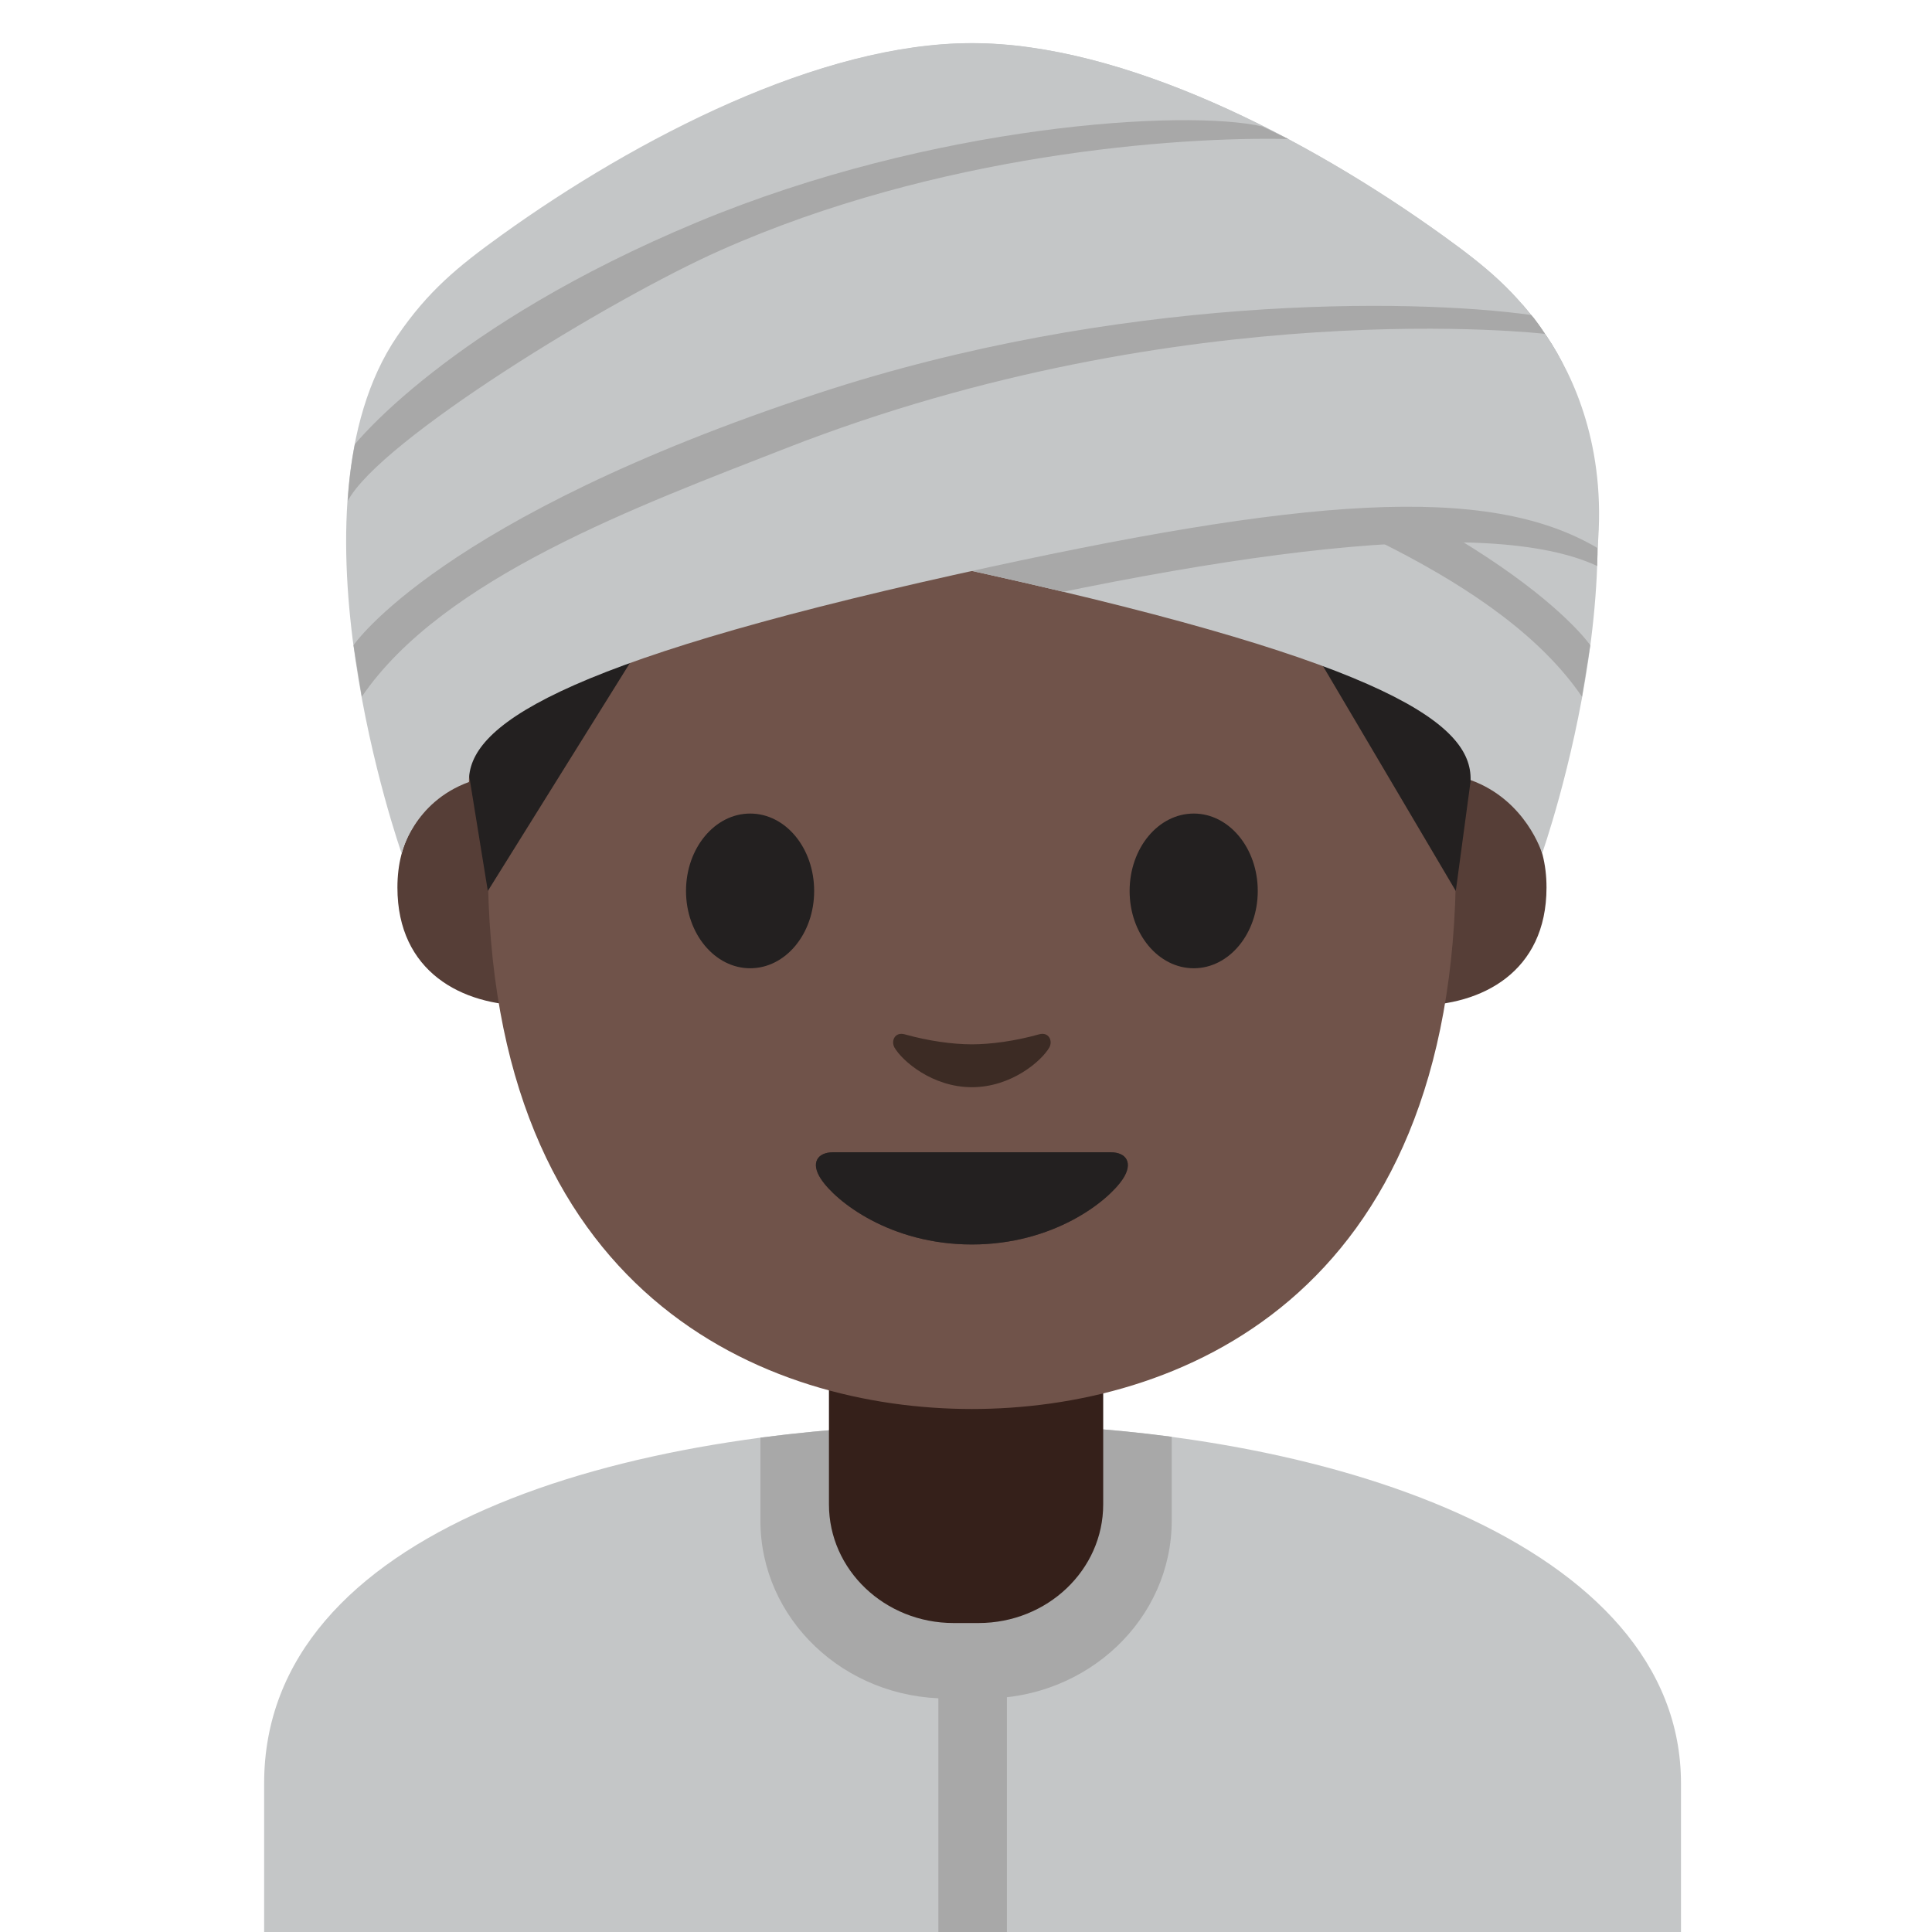 <?xml version="1.0" encoding="UTF-8" standalone="no"?>
<!-- Generator: Adobe Illustrator 19.2.1, SVG Export Plug-In . SVG Version: 6.00 Build 0)  -->

<svg
   xmlns:dc="http://purl.org/dc/elements/1.1/"
   xmlns:cc="http://creativecommons.org/ns#"
   xmlns:rdf="http://www.w3.org/1999/02/22-rdf-syntax-ns#"
   xmlns:svg="http://www.w3.org/2000/svg"
   xmlns="http://www.w3.org/2000/svg"
   xmlns:xlink="http://www.w3.org/1999/xlink"
   xmlns:sodipodi="http://sodipodi.sourceforge.net/DTD/sodipodi-0.dtd"
   xmlns:inkscape="http://www.inkscape.org/namespaces/inkscape"
   version="1.1"
   x="0px"
   y="0px"
   viewBox="0 0 128 128"
   style="enable-background:new 0 0 128 128;"
   xml:space="preserve"
   id="svg231"
   inkscape:version="0.91 r13725"
   sodipodi:docname="1f473-1f3ff-200d-2642-fe0f.svg"><defs
     id="defs331" /><sodipodi:namedview
     pagecolor="#ffffff"
     bordercolor="#666666"
     borderopacity="1"
     objecttolerance="10"
     gridtolerance="10"
     guidetolerance="10"
     inkscape:pageopacity="0"
     inkscape:pageshadow="2"
     inkscape:window-width="640"
     inkscape:window-height="480"
     id="namedview329"
     showgrid="false"
     inkscape:zoom="1.84375"
     inkscape:cx="64"
     inkscape:cy="64"
     inkscape:window-x="0"
     inkscape:window-y="0"
     inkscape:window-maximized="0"
     inkscape:current-layer="图层_1" /><g
     id="Layer_2" /><g
     id="图层_1"><path
       id="XMLID_12_"
       style="fill:#C4C6C7;"
       d="M17.5,118.15v10.3h93.87v-10.3c0-15.8-23.4-23.83-46.94-23.8   C41.05,94.37,17.5,101.41,17.5,118.15z" /><path
       style="fill:#A8A8A8;"
       d="M62.76,112.53h2.48c6.84,0,12.39-5.28,12.39-11.79v-5.55c-4.28-0.57-8.73-0.85-13.18-0.85   c-4.75,0.01-9.5,0.31-14.07,0.91v5.48C50.37,107.25,55.92,112.53,62.76,112.53z"
       id="path236" /><path
       id="XMLID_1_"
       style="fill:#35201A;"
       d="M64,90.08h-9.08v9.59c0,4.34,3.7,7.86,8.26,7.86h1.65c4.56,0,8.26-3.52,8.26-7.86   v-9.59H64z" /><g
       id="XMLID_30_"><path
         id="XMLID_581_"
         style="fill:#6D4C41;"
         d="M28.01,53.89c0,0,0.03-8.08,0.03-19.2c0-11.63,8.53-27.73,37.05-27.73    c19.91,0,27.35,7.88,27.35,13.13c0,0,7.39,1.33,8.12,10.8c0.51,6.65-0.15,22.64-0.15,22.64s-0.8-0.72-1.71-1.13    c-0.48-0.22-0.97-0.32-0.97-0.32l-1.34,9.13l-9.9-19.17c-0.06-0.11-0.18-0.18-0.31-0.17l-4.01,0.47    c-11.56,1.37-23.24,1.41-34.81,0.13l-5.42-0.6c-0.13-0.01-0.26,0.06-0.31,0.17l-9.14,19.1l-1.39-9.29c0,0-0.95,0.38-1.81,1.05    C28.48,53.53,28.01,53.89,28.01,53.89z" /><g
         id="XMLID_578_"><path
           id="XMLID_580_"
           style="fill:#563E37;"
           d="M96.56,51.43c0,0,5.9,1.02,5.9,7.37c0,5.6-4.3,7.82-8.61,7.82V51.43H96.56z" /><path
           id="XMLID_579_"
           style="fill:#563E37;"
           d="M32.23,51.43c0,0-5.9,1.02-5.9,7.37c0,5.6,4.3,7.82,8.61,7.82V51.43H32.23z" /></g><path
         id="XMLID_577_"
         style="fill:#70534A;"
         d="M64.39,9.83c-25.42,0-32.07,19.71-32.07,47.39c0,28.7,18.45,36.13,32.07,36.13    c13.42,0,32.07-7.21,32.07-36.13C96.47,29.54,89.81,9.83,64.39,9.83z" /><path
         id="XMLID_576_"
         style="fill:#4C3734;"
         d="M73.58,76.34c-1.29,0-9.19,0-9.19,0s-7.9,0-9.19,0c-1.05,0-1.51,0.71-0.81,1.77    c0.98,1.49,4.59,4.34,10,4.34s9.02-2.86,10-4.34C75.09,77.05,74.63,76.34,73.58,76.34z" /><path
         id="XMLID_575_"
         style="fill:#232020;"
         d="M73.58,76.34c-1.29,0-9.19,0-9.19,0s-7.9,0-9.19,0c-1.05,0-1.51,0.71-0.81,1.77    c0.98,1.49,4.59,4.34,10,4.34s9.02-2.86,10-4.34C75.09,77.05,74.63,76.34,73.58,76.34z" /><path
         id="XMLID_574_"
         style="fill:#3C2B24;"
         d="M68.83,68.53c-1.56,0.44-3.19,0.66-4.44,0.66c-1.25,0-2.87-0.22-4.44-0.66    c-0.67-0.19-0.93,0.44-0.69,0.87c0.5,0.87,2.49,2.63,5.13,2.63c2.64,0,4.63-1.76,5.13-2.63C69.76,68.97,69.5,68.34,68.83,68.53z" /><path
         id="XMLID_573_"
         style="fill:#232020;"
         d="M53.94,59.03c0,2.83-1.89,5.12-4.24,5.12c-2.34,0-4.25-2.29-4.25-5.12    c0-2.84,1.91-5.13,4.25-5.13C52.05,53.9,53.94,56.19,53.94,59.03" /><path
         id="XMLID_572_"
         style="fill:#232020;"
         d="M74.84,59.03c0,2.83,1.9,5.12,4.25,5.12c2.34,0,4.24-2.29,4.24-5.12    c0-2.84-1.9-5.13-4.24-5.13C76.74,53.9,74.84,56.19,74.84,59.03" /><path
         id="XMLID_571_"
         style="fill:#232020;"
         d="M32.32,59.03l-1.69-10.43c0,0-3.67-40.22,34.64-40.22s32.35,41.97,32.35,41.97    l-1.17,8.68l-9.95-16.85c-4.63-7.78-28.89-15.25-43.48-0.32L32.32,59.03z" /><g
         id="XMLID_32_"><defs
           id="defs252"><path
             id="SVGID_1_"
             d="M65.36,38.04c-22.96-5.1-37.23-6.41-41.74-1.87c-0.61-6.69,1.07-11.28,2.85-13.89      c2.05-3.01,4-4.6,6.9-6.69C42.37,9.1,54.32,2.86,64.46,2.86c9.93,0,22.09,6.24,31.11,12.73c2.9,2.09,4.85,3.69,6.9,6.69      c7.77,11.42-0.3,34.26-0.3,34.26s-1.06-3.53-4.74-4.86C97.52,48.04,92.23,44.01,65.36,38.04z" /></defs><use
           xlink:href="#SVGID_1_"
           style="overflow:visible;fill:#C4C6C7;"
           id="use255" /><clipPath
           id="SVGID_2_"><use
             xlink:href="#SVGID_1_"
             style="overflow:visible;"
             id="use258" /></clipPath><path
           id="XMLID_33_"
           style="clip-path:url(#SVGID_2_);fill:#A8A8A8;"
           d="M65.62,40.24c22.96-5.1,37.8-5.86,42.31-1.31     c0.61-6.69-1.5-11.83-3.27-14.45c-2.05-3.01-4-4.6-6.9-6.69C88.74,11.3,76.66,5.06,66.52,5.06c-9.93,0-22.09,6.24-31.11,12.73     c-2.9,2.09-4.85,3.69-6.9,6.69c-7.77,11.42,0.3,34.26,0.3,34.26s0.78-3.39,4.46-4.73C33.19,50.38,38.75,46.2,65.62,40.24z"
           clip-path="url(#SVGID_2_)" /><path
           style="clip-path:url(#SVGID_2_);fill:#A8A8A8;"
           d="M105.36,42.75c0,0-5.7-8.44-30.77-16.69     c-19.82-6.52-39.21-6.31-47.26-5.19c0,0-0.25,0.23-0.91,1.25c0,0,23.75-2.79,50.27,7.57c9.74,3.81,22.74,8.57,28.12,16.47     L105.36,42.75z"
           id="path261"
           clip-path="url(#SVGID_2_)" /></g><g
         id="XMLID_34_"><path
           id="XMLID_36_"
           style="fill:#C4C6C7;"
           d="M63.43,38.04c22.96-5.1,35.12-6.05,42.41-1.73c0.61-6.69-1.6-11.42-3.37-14.03     c-2.05-3.01-4-4.6-6.9-6.69C86.55,9.1,74.46,2.86,64.32,2.86c-9.93,0-22.09,6.24-31.11,12.73c-2.9,2.09-4.85,3.69-6.9,6.69     c-7.77,11.42,0.3,34.26,0.3,34.26s0.78-3.39,4.46-4.73C30.99,48.18,36.56,44.01,63.43,38.04z" /><path
           style="fill:#A8A8A8;"
           d="M23.42,42.75c0,0,5.7-8.44,30.77-16.69c19.82-6.52,39.21-6.31,47.26-5.19c0,0,0.25,0.23,0.91,1.25     c0,0-23.75-2.79-50.27,7.57c-9.74,3.81-22.74,8.57-28.12,16.47L23.42,42.75z"
           id="path265" /><path
           style="fill:#A8A8A8;"
           d="M23.51,29.44c0,0,6.22-7.86,22.66-14.71C61.84,8.2,78.59,7.22,83.64,8.38l1.71,0.83     c-7.45-0.17-23.28,1-37.61,7.37c-7.34,3.26-22.58,12.59-24.7,16.61C23.11,31.92,23.28,30.6,23.51,29.44z"
           id="path267" /></g></g><rect
       x="62.17"
       y="110.5"
       style="fill:#A8A8A8;"
       width="4.54"
       height="17.95"
       id="rect269" /></g></svg>